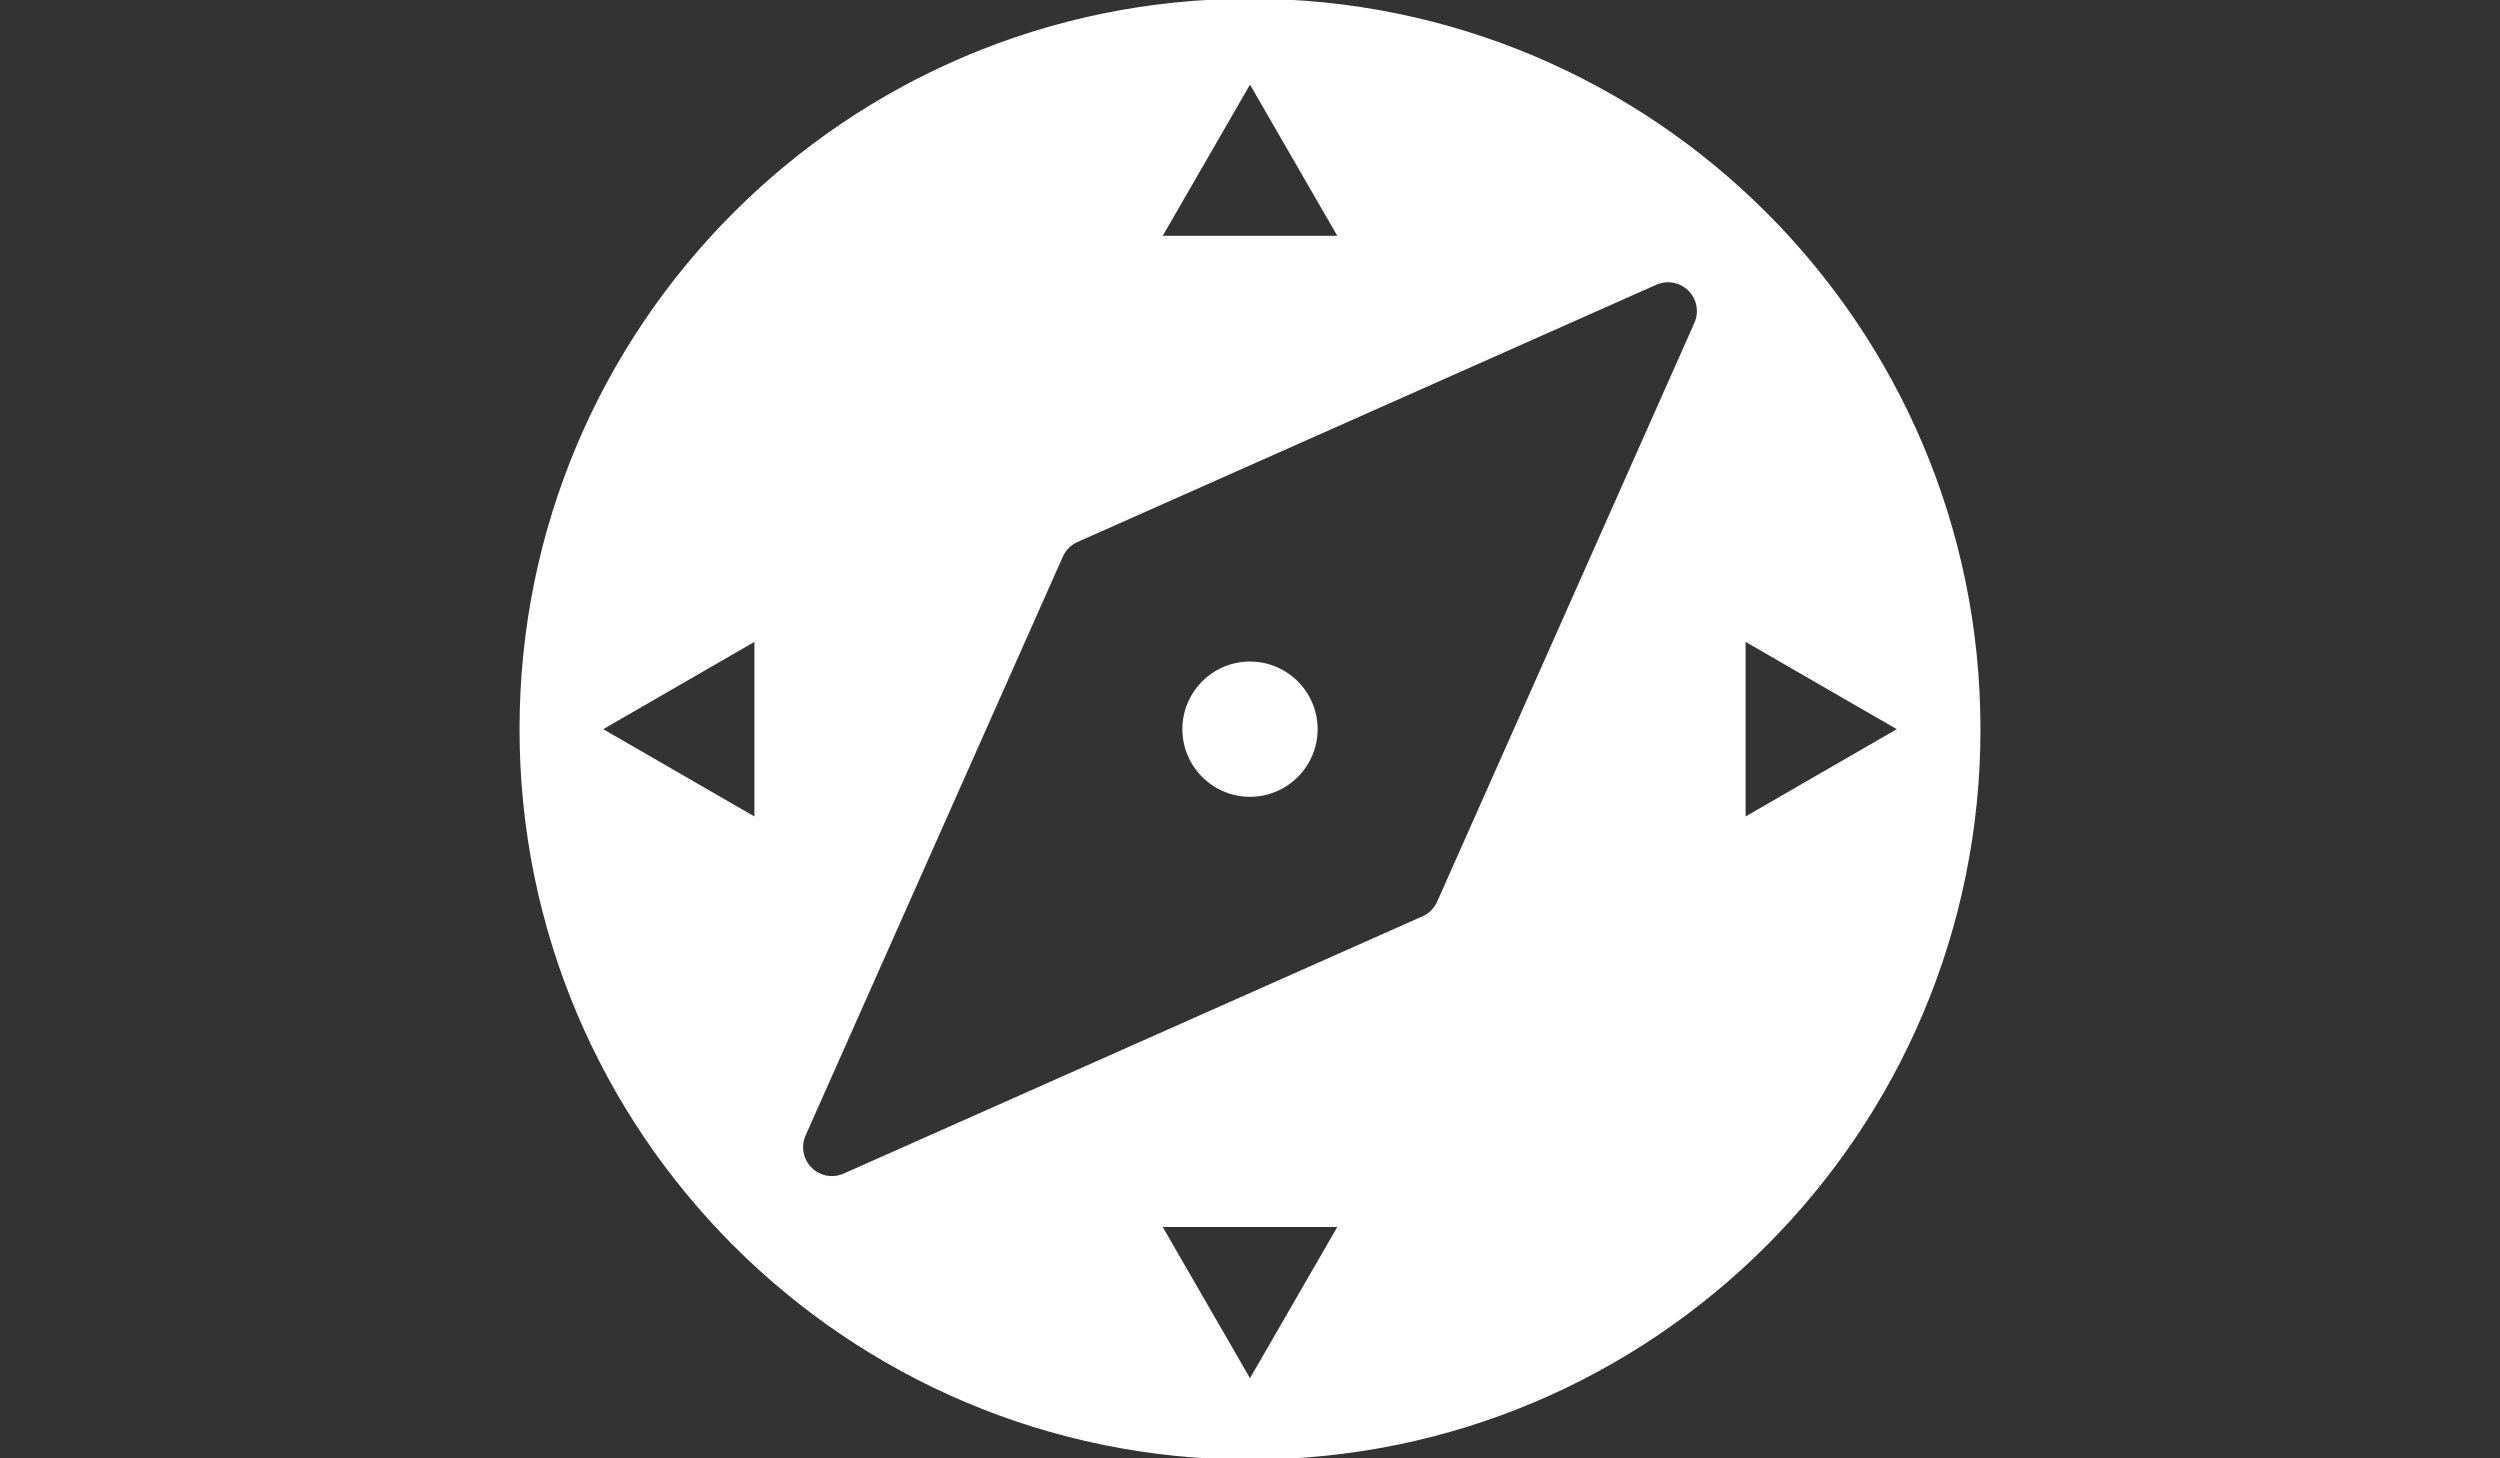 <?xml version="1.0" encoding="utf-8"?>
<!-- Generator: Adobe Illustrator 16.0.0, SVG Export Plug-In . SVG Version: 6.00 Build 0)  -->
<!DOCTYPE svg PUBLIC "-//W3C//DTD SVG 1.1//EN" "http://www.w3.org/Graphics/SVG/1.1/DTD/svg11.dtd">
<svg version="1.1" id="Layer_1" xmlns="http://www.w3.org/2000/svg" xmlns:xlink="http://www.w3.org/1999/xlink" x="0px" y="0px"
	 width="960px" height="560px" viewBox="0 0 960 560" enable-background="new 0 0 960 560" xml:space="preserve">
<rect x="0" y="0" width="960" height="560" fill="#333333" stroke="none"/>
<g>
	<g>
		<path fill="#FFFFFF" d="M480.001,254.531c-14.043,0-25.47,11.426-25.47,25.47c0,14.042,11.426,25.47,25.47,25.47
			c14.043,0,25.47-11.428,25.47-25.47C505.471,265.957,494.044,254.531,480.001,254.531z M479.992,0
			c-154.632,0-279.99,125.367-279.99,279.994S325.36,560,479.992,560c154.633,0,280.006-125.371,280.006-280.006
			C759.998,125.36,634.625,0,479.992,0z M480.001,31.498l34.386,59.557h-68.771L480.001,31.498z M290.194,314.387l-59.557-34.385
			l59.557-34.387V314.387z M480,530.223l-34.386-59.557h68.771L480,530.223z M651.115,124.166l-98.791,222.282
			c-1.164,2.619-3.259,4.713-5.878,5.879l-222.282,98.789c-1.511,0.672-3.111,0.998-4.698,0.998c-3.01,0-5.97-1.172-8.189-3.391
			c-3.386-3.387-4.337-8.512-2.392-12.889l98.792-222.28c1.164-2.619,3.258-4.714,5.877-5.877l222.281-98.792
			c4.377-1.945,9.502-0.994,12.888,2.395C652.11,114.665,653.061,119.79,651.115,124.166z M669.805,314.388v-68.77l59.558,34.384
			L669.805,314.388z"/>
	</g>
	<g>
		<path fill="none" stroke="#FFFFFF" stroke-miterlimit="10" d="M480.001,254.531c-14.043,0-25.47,11.426-25.47,25.47
			c0,14.042,11.426,25.47,25.47,25.47c14.043,0,25.47-11.428,25.47-25.47C505.471,265.957,494.044,254.531,480.001,254.531z
			 M479.992,0c-154.632,0-279.99,125.367-279.99,279.994S325.36,560,479.992,560c154.633,0,280.006-125.371,280.006-280.006
			C759.998,125.36,634.625,0,479.992,0z M480.001,31.498l34.386,59.557h-68.771L480.001,31.498z M290.194,314.387l-59.557-34.385
			l59.557-34.387V314.387z M480,530.223l-34.386-59.557h68.771L480,530.223z M651.115,124.166l-98.791,222.282
			c-1.164,2.619-3.259,4.713-5.878,5.879l-222.282,98.789c-1.511,0.672-3.111,0.998-4.698,0.998c-3.01,0-5.97-1.172-8.189-3.391
			c-3.386-3.387-4.337-8.512-2.392-12.889l98.792-222.28c1.164-2.619,3.258-4.714,5.877-5.877l222.281-98.792
			c4.377-1.945,9.502-0.994,12.888,2.395C652.11,114.665,653.061,119.79,651.115,124.166z M669.805,314.388v-68.77l59.558,34.384
			L669.805,314.388z"/>
	</g>
</g>
</svg>
